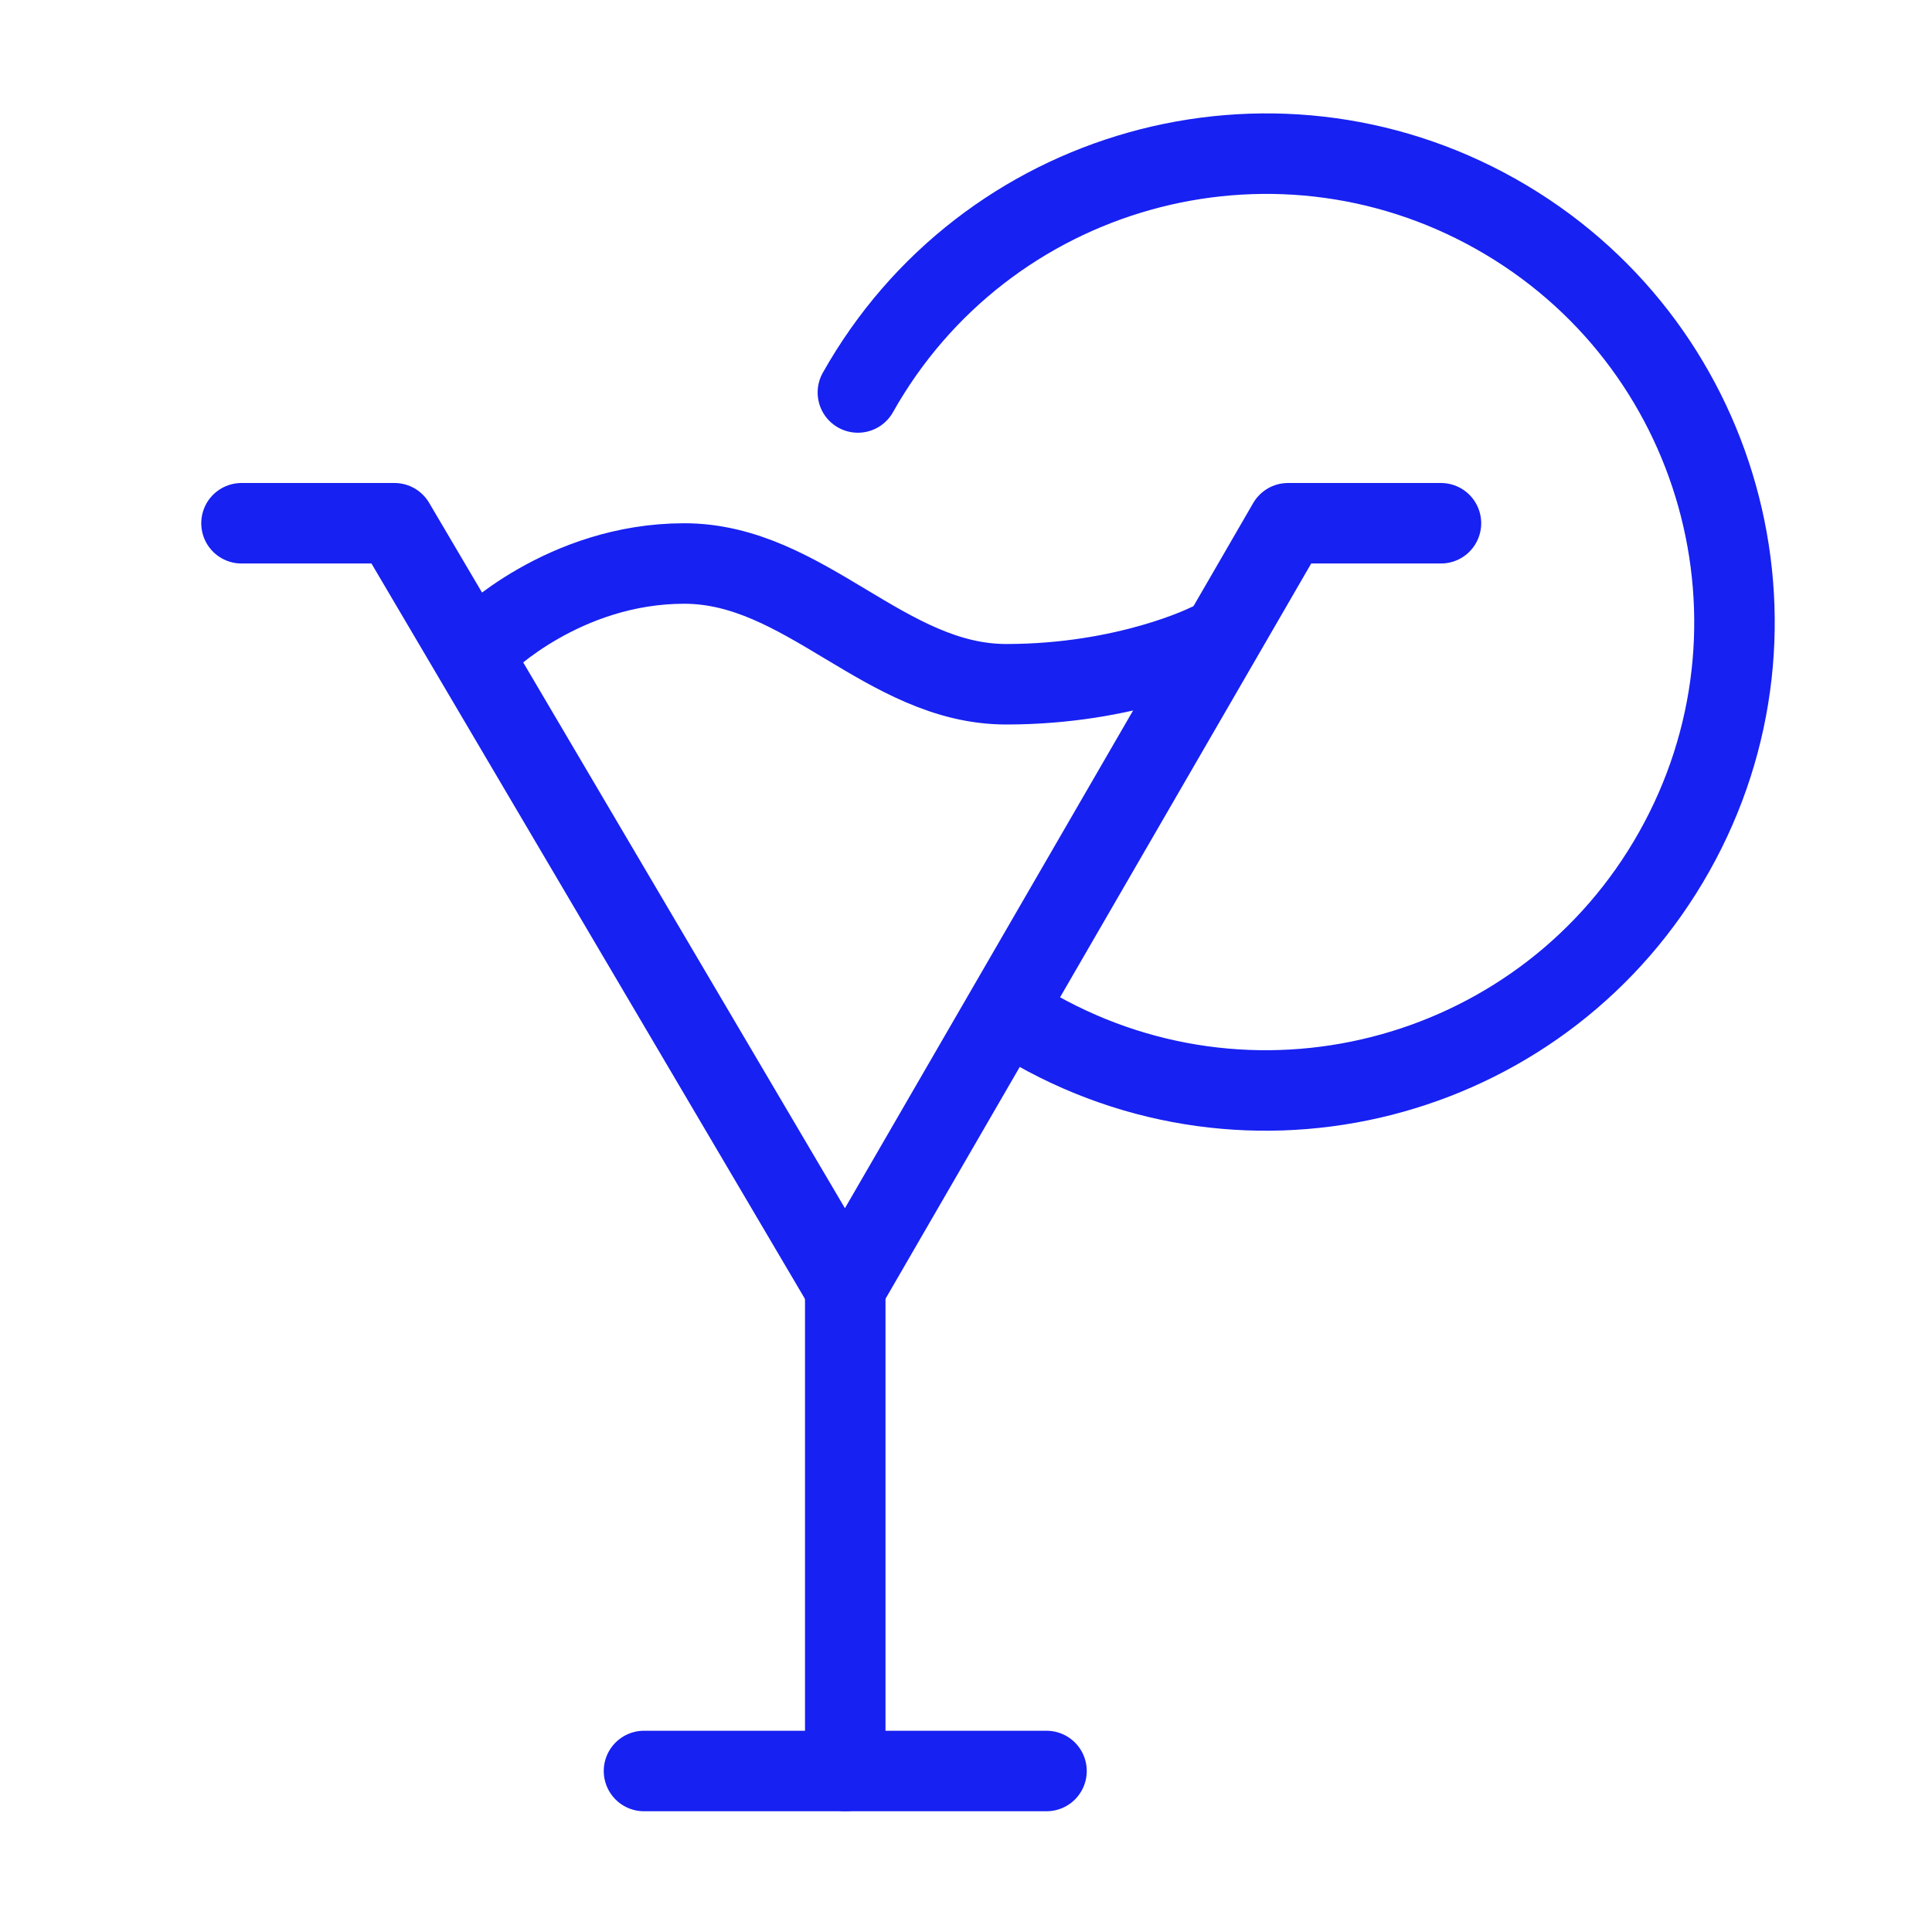 <?xml version="1.0" encoding="UTF-8"?><svg width="24" height="24" viewBox="0 0 48 48" fill="none" xmlns="http://www.w3.org/2000/svg"><g clip-path="url(#icon-1e11db5547f75cd4)"><path d="M35.8 13H32L21 32L9.8 13H6" stroke="#1721F1" stroke-width="2" stroke-linecap="round" stroke-linejoin="round"/><path d="M25.751 25.596C31.352 28.747 38.446 26.76 41.596 21.159C44.747 15.559 42.761 8.464 37.16 5.314C31.559 2.163 24.465 4.15 21.314 9.751" stroke="#1721F1" stroke-width="2" stroke-linecap="round"/><path d="M26 44H16" stroke="#1721F1" stroke-width="2" stroke-linecap="round" stroke-linejoin="round"/><path d="M21 44L21 32" stroke="#1721F1" stroke-width="2" stroke-linecap="round" stroke-linejoin="round"/><path d="M12 16C12 16 14 14 17 14C20 14 22 17 25 17C28 17 30 16 30 16" stroke="#1721F1" stroke-width="2" stroke-linecap="round" stroke-linejoin="round"/></g><defs><clipPath id="icon-1e11db5547f75cd4"><rect width="48" height="48" fill="#1721F1"/></clipPath></defs></svg>